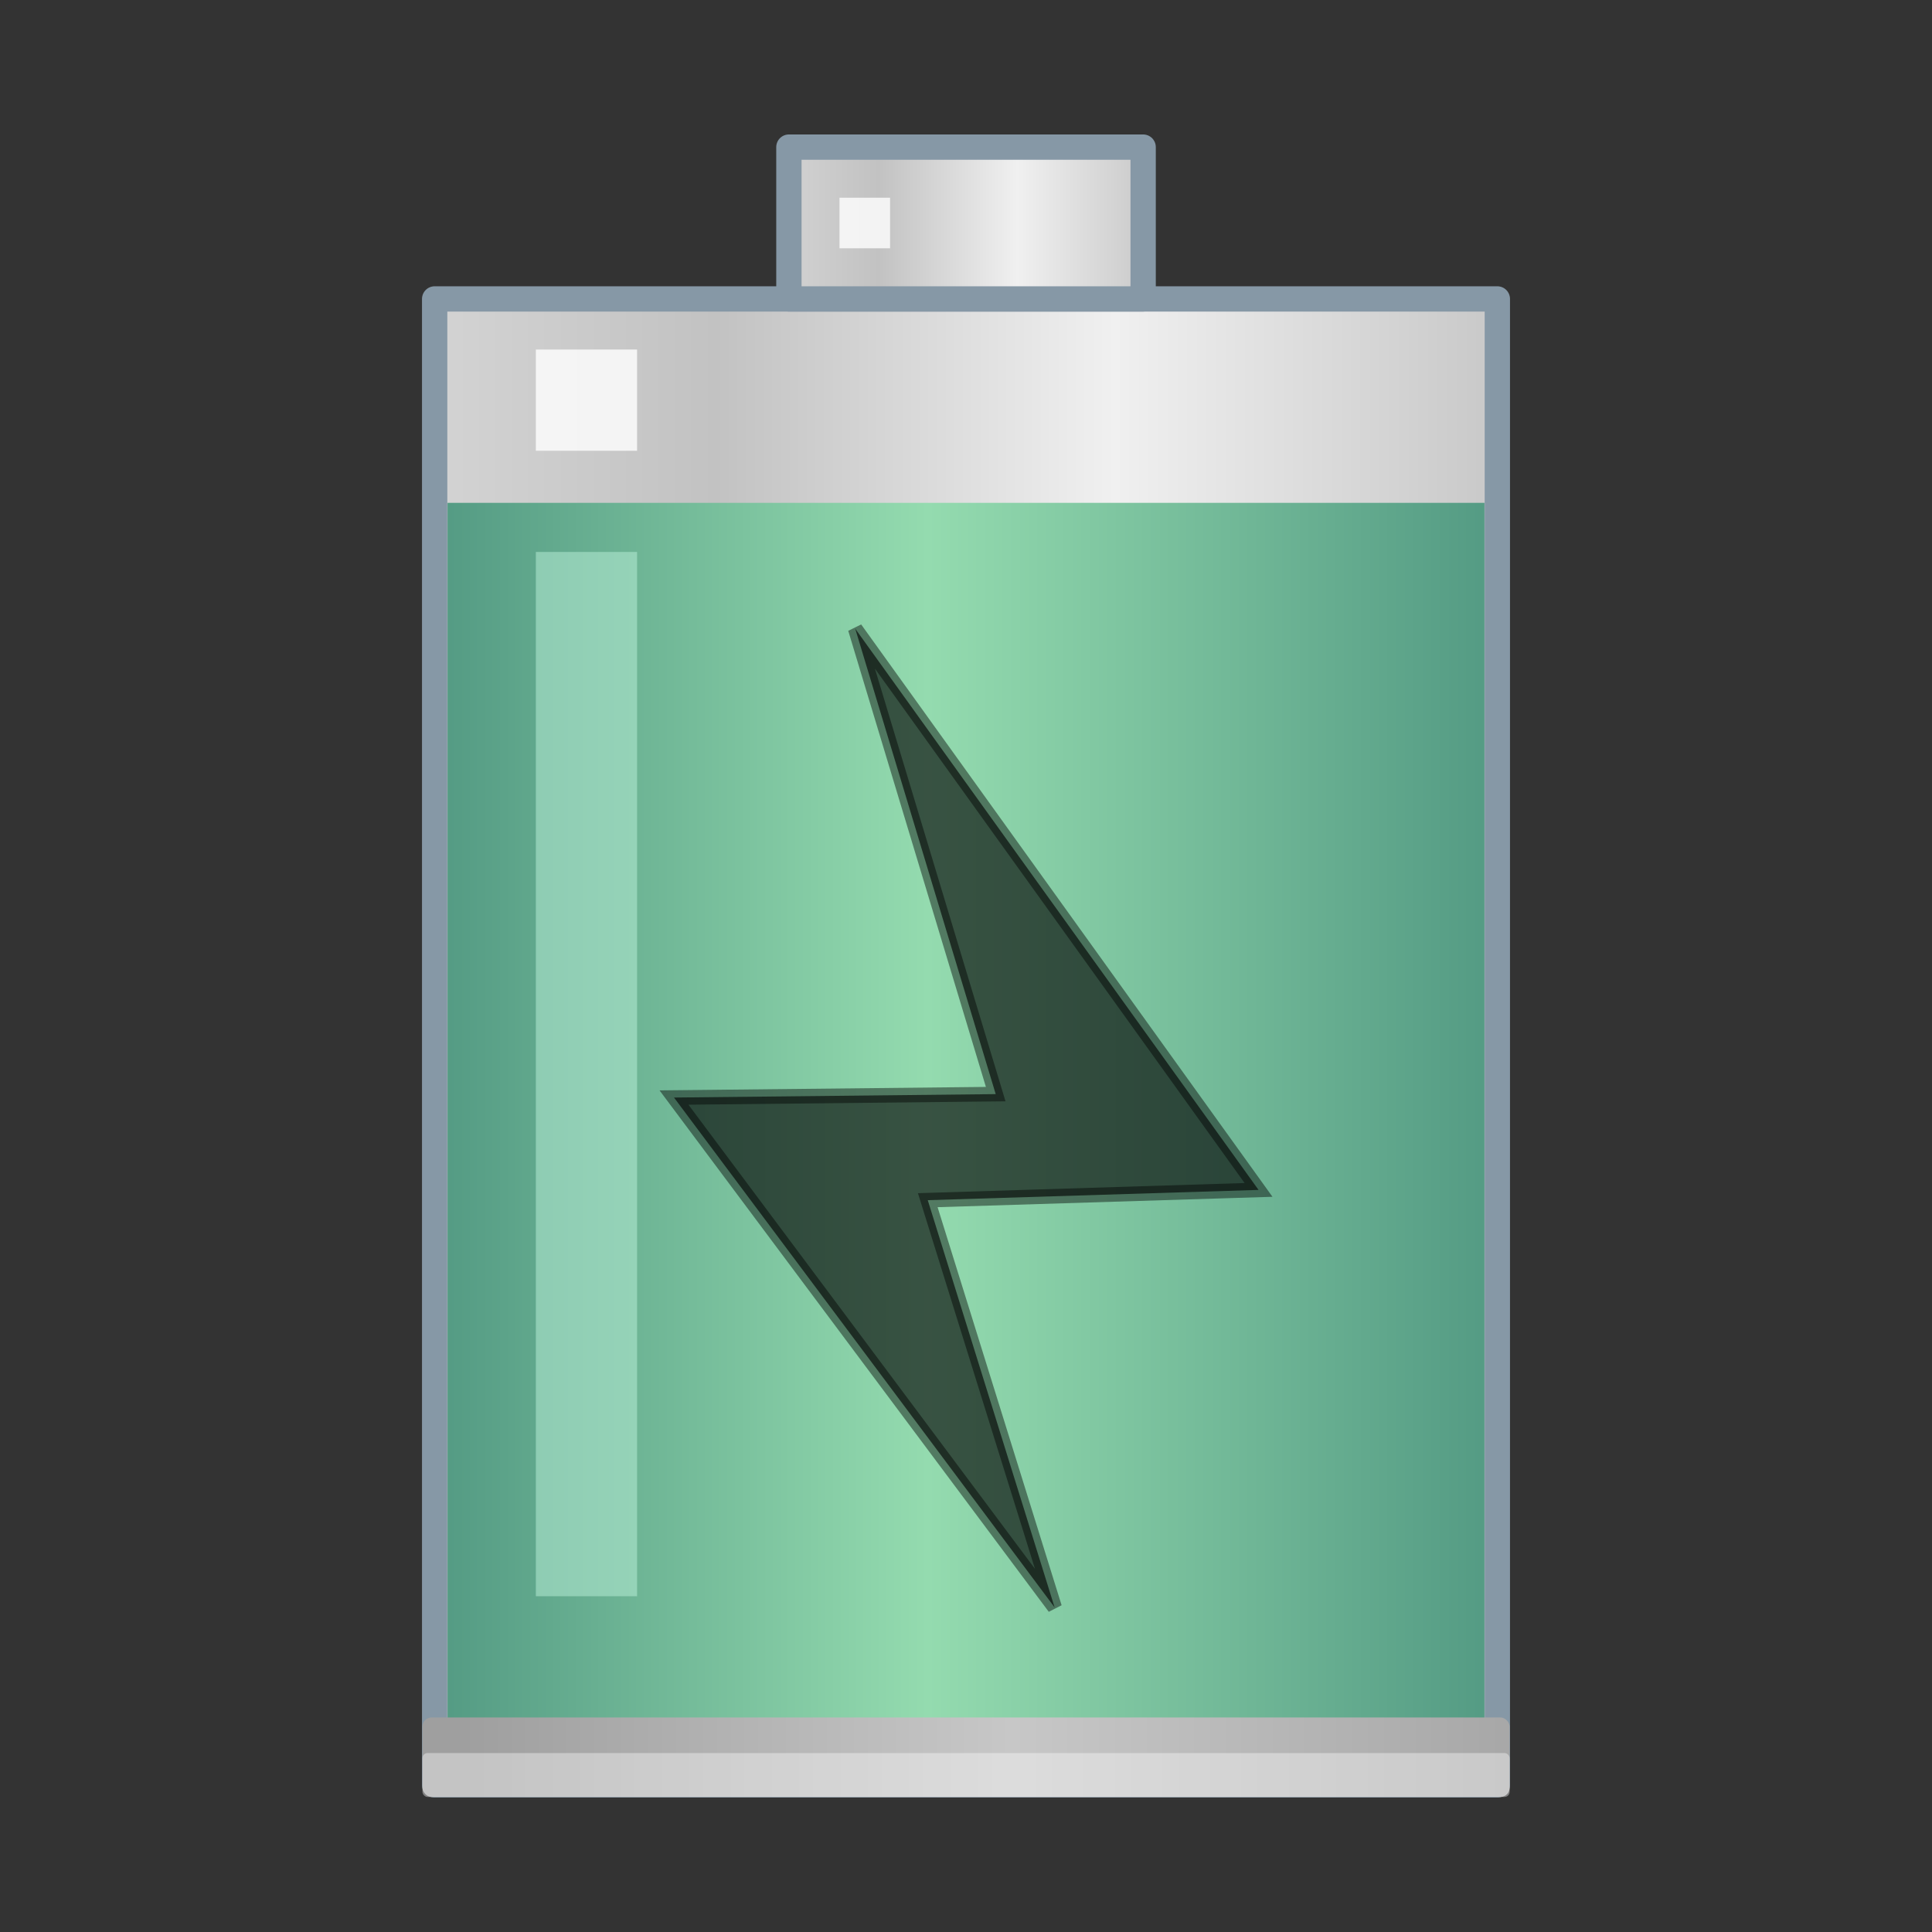 <svg xmlns="http://www.w3.org/2000/svg" xmlns:xlink="http://www.w3.org/1999/xlink" height="48" viewBox="0 0 48 48" width="48"><rect x="0" y="0" width="48" height="48" fill="#333333" stroke="none"/><defs><linearGradient id="X"><stop offset="0" stop-color="#a8a8a8"/><stop offset=".472" stop-color="#c7c7c7"/><stop offset="1" stop-color="#9f9f9f"/></linearGradient><linearGradient id="S"><stop offset="0" stop-color="#fff" stop-opacity=".183"/><stop offset="1" stop-color="#fff" stop-opacity="0"/></linearGradient><linearGradient id="R"><stop offset="0" stop-opacity=".047"/><stop offset="1" stop-opacity=".266"/></linearGradient><linearGradient id="N"><stop offset="0" stop-color="#fff"/><stop offset="1" stop-color="#fff" stop-opacity="0"/></linearGradient><linearGradient id="B"><stop offset="0" stop-color="#a7a7a7"/><stop offset="1" stop-color="#2a2a2a"/></linearGradient><linearGradient id="A"><stop offset="0" stop-color="#111"/><stop offset=".436" stop-color="#494949"/><stop offset="1" stop-color="#939393"/></linearGradient><linearGradient id="t"><stop offset="0" stop-color="#c0f5a5"/><stop offset="1" stop-color="#f7f7f9"/></linearGradient><linearGradient id="s"><stop offset="0"/><stop offset="1" stop-color="#3e383e"/></linearGradient><linearGradient id="r"><stop offset="0" stop-color="#ff9a00"/><stop offset="1" stop-color="#fdca00"/></linearGradient><linearGradient id="q"><stop offset="0" stop-color="#adcff7"/><stop offset="1" stop-color="#efefff"/></linearGradient><linearGradient id="p"><stop offset="0" stop-color="#c6bede"/><stop offset="1" stop-color="#f7e7ff"/></linearGradient><linearGradient id="n"><stop offset="0" stop-color="#a69fc6"/><stop offset="1" stop-color="#fffbff"/></linearGradient><linearGradient id="o"><stop offset="0" stop-color="#5228ad"/><stop offset=".696" stop-color="#4f28a7"/><stop offset=".849" stop-color="#4b289f"/><stop offset="1" stop-color="#4a289c"/></linearGradient><linearGradient id="m"><stop offset="0" stop-color="#fff"/><stop offset=".714" stop-color="#fff"/><stop offset="1"/></linearGradient><linearGradient id="l"><stop offset="0"/><stop offset="1" stop-color="#211821"/></linearGradient><linearGradient id="k"><stop offset="0" stop-color="#ded3d6"/><stop offset="1" stop-color="#f7ebef"/></linearGradient><linearGradient id="j"><stop offset="0" stop-color="#ded3d6"/><stop offset="1" stop-color="#efebef"/></linearGradient><linearGradient id="g"><stop offset="0" stop-color="#ffe7f7"/><stop offset="1" stop-color="#ffc3ef"/></linearGradient><linearGradient id="i"><stop offset="0" stop-color="#943410"/><stop offset="1" stop-color="#dc7952"/></linearGradient><linearGradient id="h"><stop offset="0" stop-color="#a53810"/><stop offset="1" stop-color="#e75911"/></linearGradient><linearGradient id="f"><stop offset="0" stop-color="#c16d16"/><stop offset="1" stop-color="#ff8e31"/></linearGradient><linearGradient id="e"><stop offset="0" stop-color="#92948f" stop-opacity="0"/><stop offset=".428" stop-color="#9b9e98"/><stop offset="1" stop-color="#939690" stop-opacity="0"/></linearGradient><linearGradient id="d"><stop offset="0" stop-color="#fff" stop-opacity="0"/><stop offset=".459" stop-color="#fff"/><stop offset="1" stop-color="#fff" stop-opacity="0"/></linearGradient><linearGradient id="c"><stop offset="0"/><stop offset=".061" stop-color="#1a1a1a"/><stop offset=".165" stop-color="#333"/><stop offset=".554" stop-color="#4d4d4d"/><stop offset="1" stop-color="#999"/></linearGradient><linearGradient id="b"><stop offset="0" stop-color="#1a1a1a"/><stop offset="1" stop-color="gray"/></linearGradient><linearGradient id="a"><stop offset="0" stop-color="#333"/><stop offset="1" stop-color="#e0e0dd" stop-opacity="0"/></linearGradient><linearGradient id="u"><stop offset="0" stop-color="#2a2a2a"/><stop offset="1" stop-color="#1a1a1a"/></linearGradient><linearGradient id="v"><stop offset="0" stop-color="#c7cbc4"/><stop offset=".198" stop-color="#828480"/><stop offset=".635" stop-color="#fff"/><stop offset="1" stop-color="#c1c4be"/></linearGradient><linearGradient id="w"><stop offset="0" stop-color="gray"/><stop offset="1" stop-color="#101010"/></linearGradient><linearGradient id="x"><stop offset="0" stop-color="#010101"/><stop offset="1" stop-color="#101213"/></linearGradient><linearGradient id="y"><stop offset="0" stop-color="#d7d9d5"/><stop offset="1" stop-color="#fff"/></linearGradient><linearGradient id="z"><stop offset="0" stop-color="#fff"/><stop offset="1" stop-color="#b3b3b3"/></linearGradient><linearGradient id="C"><stop offset="0"/><stop offset="1" stop-opacity="0"/></linearGradient><linearGradient id="D"><stop offset="0" stop-color="#ed5012"/><stop offset="1" stop-color="#bc3f0e"/></linearGradient><radialGradient id="E" gradientUnits="userSpaceOnUse" cy="9.81" cx="-514.13" gradientTransform="translate(338.17 67.963) scale(.542)" r="145.95"><stop offset="0" stop-color="#ed8246"/><stop offset=".683" stop-color="#ee6d2e"/><stop offset=".701" stop-color="#ef783d"/><stop offset="1" stop-color="#f07f48"/></radialGradient><linearGradient id="F"><stop offset="0" stop-color="#e55016"/><stop offset="1" stop-color="#c44c1c"/></linearGradient><linearGradient id="G"><stop offset="0" stop-color="#ed9666"/><stop offset="1" stop-color="#ed9666" stop-opacity="0"/></linearGradient><linearGradient id="H"><stop offset="0" stop-color="#d64912"/><stop offset="1" stop-color="#d64912" stop-opacity="0"/></linearGradient><linearGradient id="I"><stop offset="0" stop-color="#e89c59"/><stop offset="1" stop-color="#e89c59" stop-opacity="0"/></linearGradient><linearGradient id="J"><stop offset="0" stop-color="#520"/><stop offset="1" stop-color="#520" stop-opacity="0"/></linearGradient><linearGradient id="K"><stop offset="0" stop-color="#f07e51"/><stop offset="1" stop-color="#ec5d24"/></linearGradient><linearGradient id="L"><stop offset="0" stop-color="#ef7545"/><stop offset="1" stop-color="#eb5114"/></linearGradient><linearGradient id="M"><stop offset="0" stop-color="#612d15"/><stop offset="1" stop-color="#8a3f1e" stop-opacity="0"/></linearGradient><linearGradient id="O"><stop offset="0" stop-color="#e1e1e1"/><stop offset="1" stop-color="#fff"/></linearGradient><radialGradient id="P" gradientUnits="userSpaceOnUse" cy="9.81" cx="-514.13" gradientTransform="translate(338.17 67.963) scale(.542)" r="145.95"><stop offset="0" stop-color="#ed8347"/><stop offset="1" stop-color="#e85913"/></radialGradient><linearGradient id="Q"><stop offset="0" stop-color="#de4814"/><stop offset="1" stop-color="#ff6000"/></linearGradient><linearGradient id="T"><stop offset="0" stop-color="#787878"/><stop offset=".35" stop-color="#bebebe"/><stop offset=".494" stop-color="#c8c8c8"/><stop offset=".589" stop-color="#e6e6e6"/><stop offset="1" stop-color="#8c8c8c"/></linearGradient><linearGradient id="U"><stop offset="0" stop-color="#464646"/><stop offset=".35" stop-color="#8c8c8c"/><stop offset=".51" stop-color="#969696"/><stop offset=".62" stop-color="#aaa"/><stop offset="1" stop-color="#646464"/></linearGradient><linearGradient xlink:href="#V" id="aa" x1="2.75" y1="43.591" x2="24.25" y2="43.591" gradientUnits="userSpaceOnUse" gradientTransform="matrix(1.227 0 0 1.366 7.439 -23.148)"/><linearGradient id="V"><stop offset="0" stop-color="#539a83"/><stop offset=".464" stop-color="#94dbaf"/><stop offset="1" stop-color="#539a83"/></linearGradient><linearGradient xlink:href="#W" id="Z" x1="9.75" y1="20.5" x2="17.25" y2="20.5" gradientUnits="userSpaceOnUse" gradientTransform="translate(7.027 -20.233) scale(1.257)"/><linearGradient id="W"><stop offset="0" stop-color="#d4d4d4"/><stop offset=".27" stop-color="#c2c2c2"/><stop offset=".637" stop-color="#f0f0f0"/><stop offset="1" stop-color="#c7c7c7"/></linearGradient><linearGradient xlink:href="#W" id="Y" x1="2.75" y1="41.5" x2="24.25" y2="41.5" gradientUnits="userSpaceOnUse" gradientTransform="translate(7.027 -20.233) scale(1.257)"/><linearGradient xlink:href="#X" id="ab" x1="37.329" y1="42.697" x2="11.511" y2="42.697" gradientUnits="userSpaceOnUse" gradientTransform="matrix(1 0 0 .575 0 18.963)"/></defs><path fill="url(#Y)" stroke="#8698a6" stroke-width=".629" stroke-linecap="round" stroke-linejoin="round" stroke-dashoffset="4" d="M10.799 7.427h26.402v36.918H10.799z"/><path fill="url(#Z)" stroke="#8698a6" stroke-width=".629" stroke-linecap="round" stroke-linejoin="round" stroke-dashoffset="4" d="M19.6 3.655h8.801v3.772H19.6z"/><path fill="url(#aa)" stroke-width=".65" stroke-linecap="round" stroke-linejoin="round" stroke-dashoffset="4" d="M11.119 12.493h25.762v31.542H11.119z"/><rect y="42.67" x="10.495" height="1.975" width="27.012" ry=".229" fill="url(#ab)" stroke-width=".5" stroke-linecap="round" stroke-linejoin="round" stroke-dashoffset="4"/><path fill="#c0f4dd" fill-opacity=".48" stroke-width=".408" stroke-linecap="round" stroke-linejoin="round" stroke-dashoffset="4" d="M13.313 13.713h2.515v25.945h-2.515z"/><path opacity=".8" fill="#fff" stroke-width=".5" stroke-linecap="round" stroke-linejoin="round" stroke-dashoffset="4" d="M13.313 8.684h2.515v2.515h-2.515zM20.857 4.912h1.257v1.257h-1.257z"/><path d="M21.248 15.62l10.02 13.943-8.218.255 3.152 10.118-9.457-12.668 7.993-.085z" fill-opacity=".624" fill-rule="evenodd" stroke="#000" stroke-width=".363" stroke-opacity=".44"/><rect ry=".127" width="27.012" height="1.091" x="10.495" y="43.554" fill="#fff" fill-opacity=".382" stroke-width=".5" stroke-linecap="round" stroke-linejoin="round" stroke-dashoffset="4"/></svg>